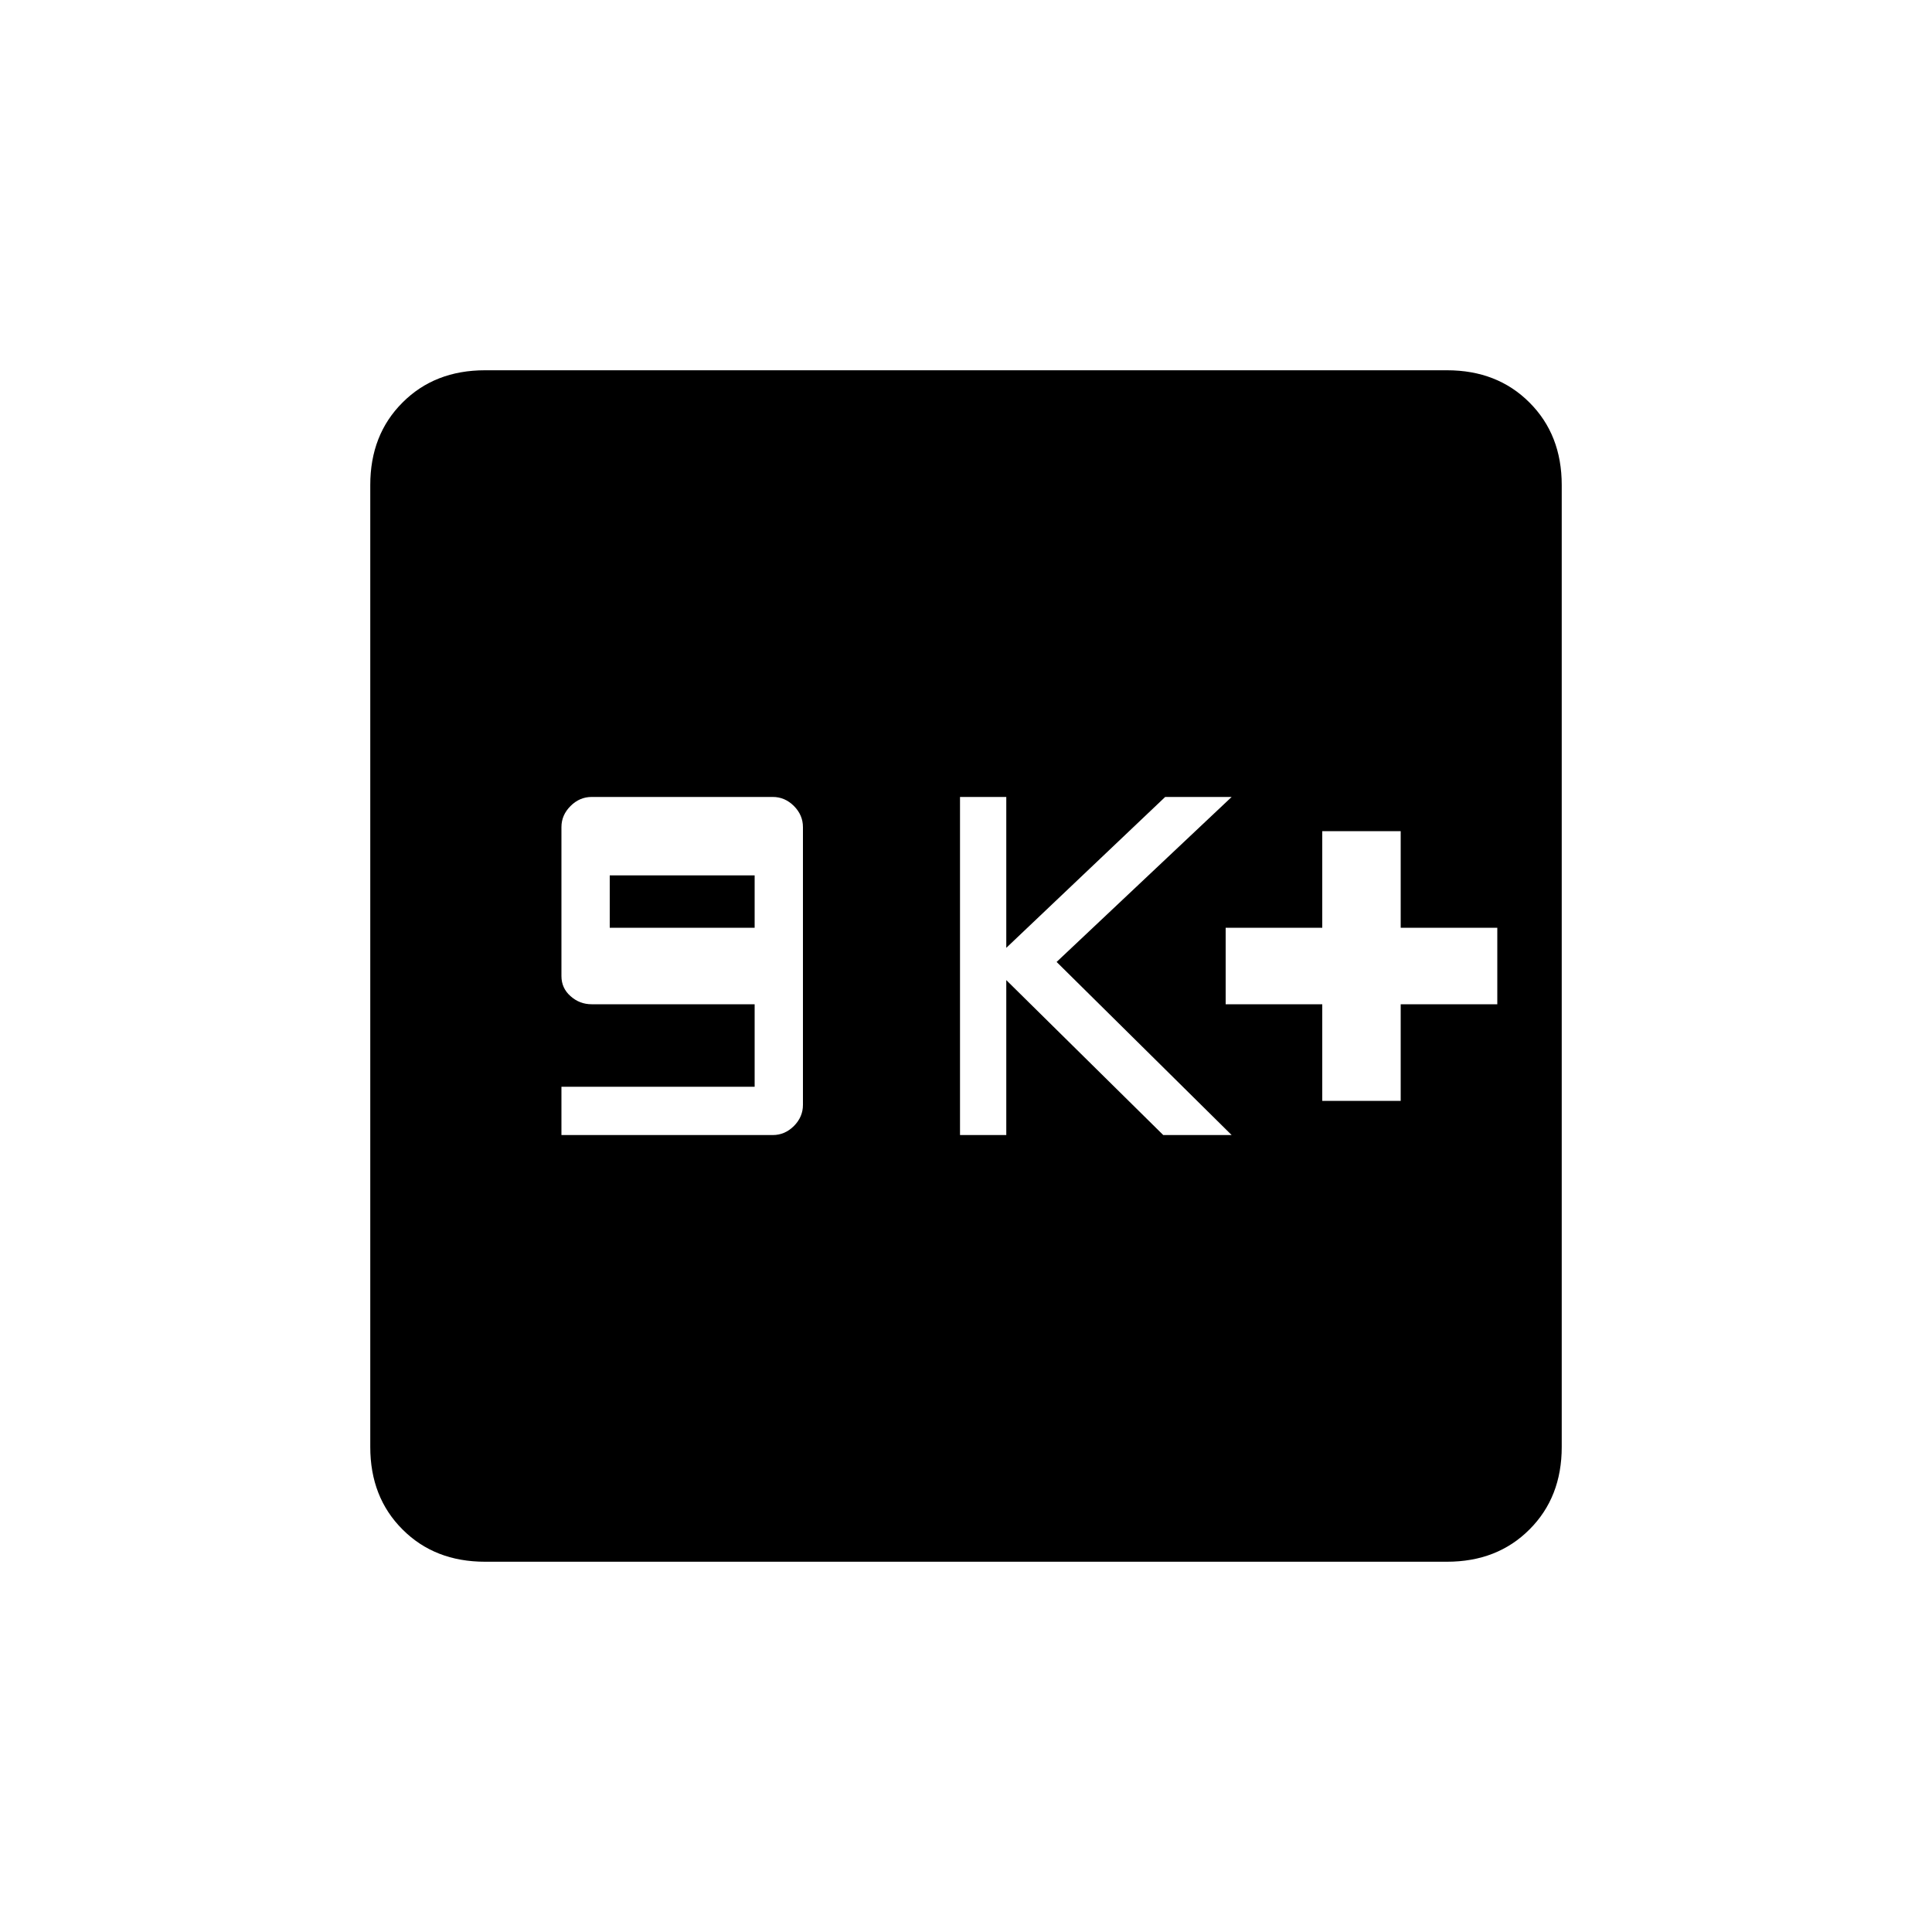 <svg xmlns="http://www.w3.org/2000/svg" height="20" width="20"><path d="M5.812 11.75H8q.125 0 .219-.094.093-.094.093-.218V8.562q0-.124-.093-.218Q8.125 8.25 8 8.25H6.125q-.125 0-.219.094t-.094.218v1.542q0 .125.094.208.094.084.219.084h1.687v.854h-2Zm.5-2.146v-.542h1.5v.542Zm3.626 2.146h.479v-1.604l1.625 1.604h.708l-1.812-1.792L12.75 8.25h-.688l-1.645 1.562V8.25h-.479Zm3.75-.354h.812v-1h1v-.792h-1v-1h-.812v1h-1v.792h1Zm-8.667 4.771q-.521 0-.854-.334-.334-.333-.334-.854V5.021q0-.521.334-.854.333-.334.854-.334h9.958q.521 0 .854.334.334.333.334.854v9.958q0 .521-.334.854-.333.334-.854.334Z"/></svg>